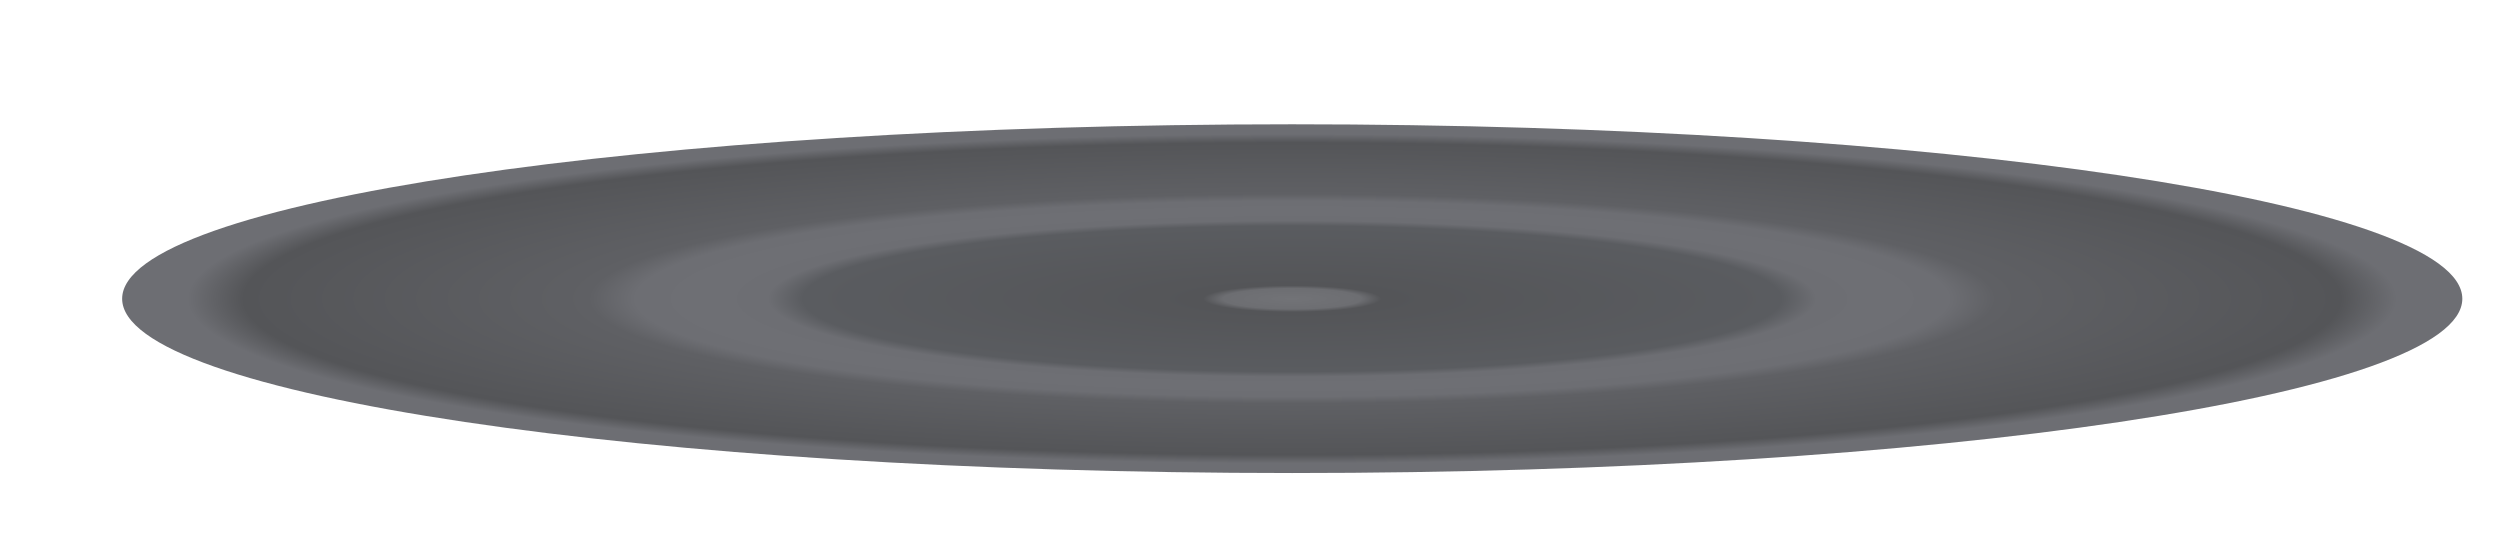 <?xml version="1.0" encoding="UTF-8" standalone="no"?><svg width='14' height='3' viewBox='0 0 14 3' fill='none' xmlns='http://www.w3.org/2000/svg'>
<path fill-rule='evenodd' clip-rule='evenodd' d='M7.236 2.649C10.855 2.649 13.789 2.212 13.789 1.673C13.789 1.133 10.855 0.696 7.236 0.696C3.617 0.696 0.684 1.133 0.684 1.673C0.684 2.212 3.617 2.649 7.236 2.649Z' fill='url(#paint0_angular_540_652)'/>
<defs>
<radialGradient id='paint0_angular_540_652' cx='0' cy='0' r='1' gradientUnits='userSpaceOnUse' gradientTransform='translate(7.236 1.673) scale(6.553 0.977)'>
<stop stop-color='#727377'/>
<stop offset='0.059' stop-color='#6D6E72'/>
<stop offset='0.076' stop-color='#545558'/>
<stop offset='0.418' stop-color='#5A5C60'/>
<stop offset='0.448' stop-color='#6D6E73'/>
<stop offset='0.501' stop-color='#6E6F74'/>
<stop offset='0.561' stop-color='#6D6E73'/>
<stop offset='0.601' stop-color='#5F6064'/>
<stop offset='0.896' stop-color='#545558'/>
<stop offset='0.944' stop-color='#6D6E73'/>
</radialGradient>
</defs>
</svg>
